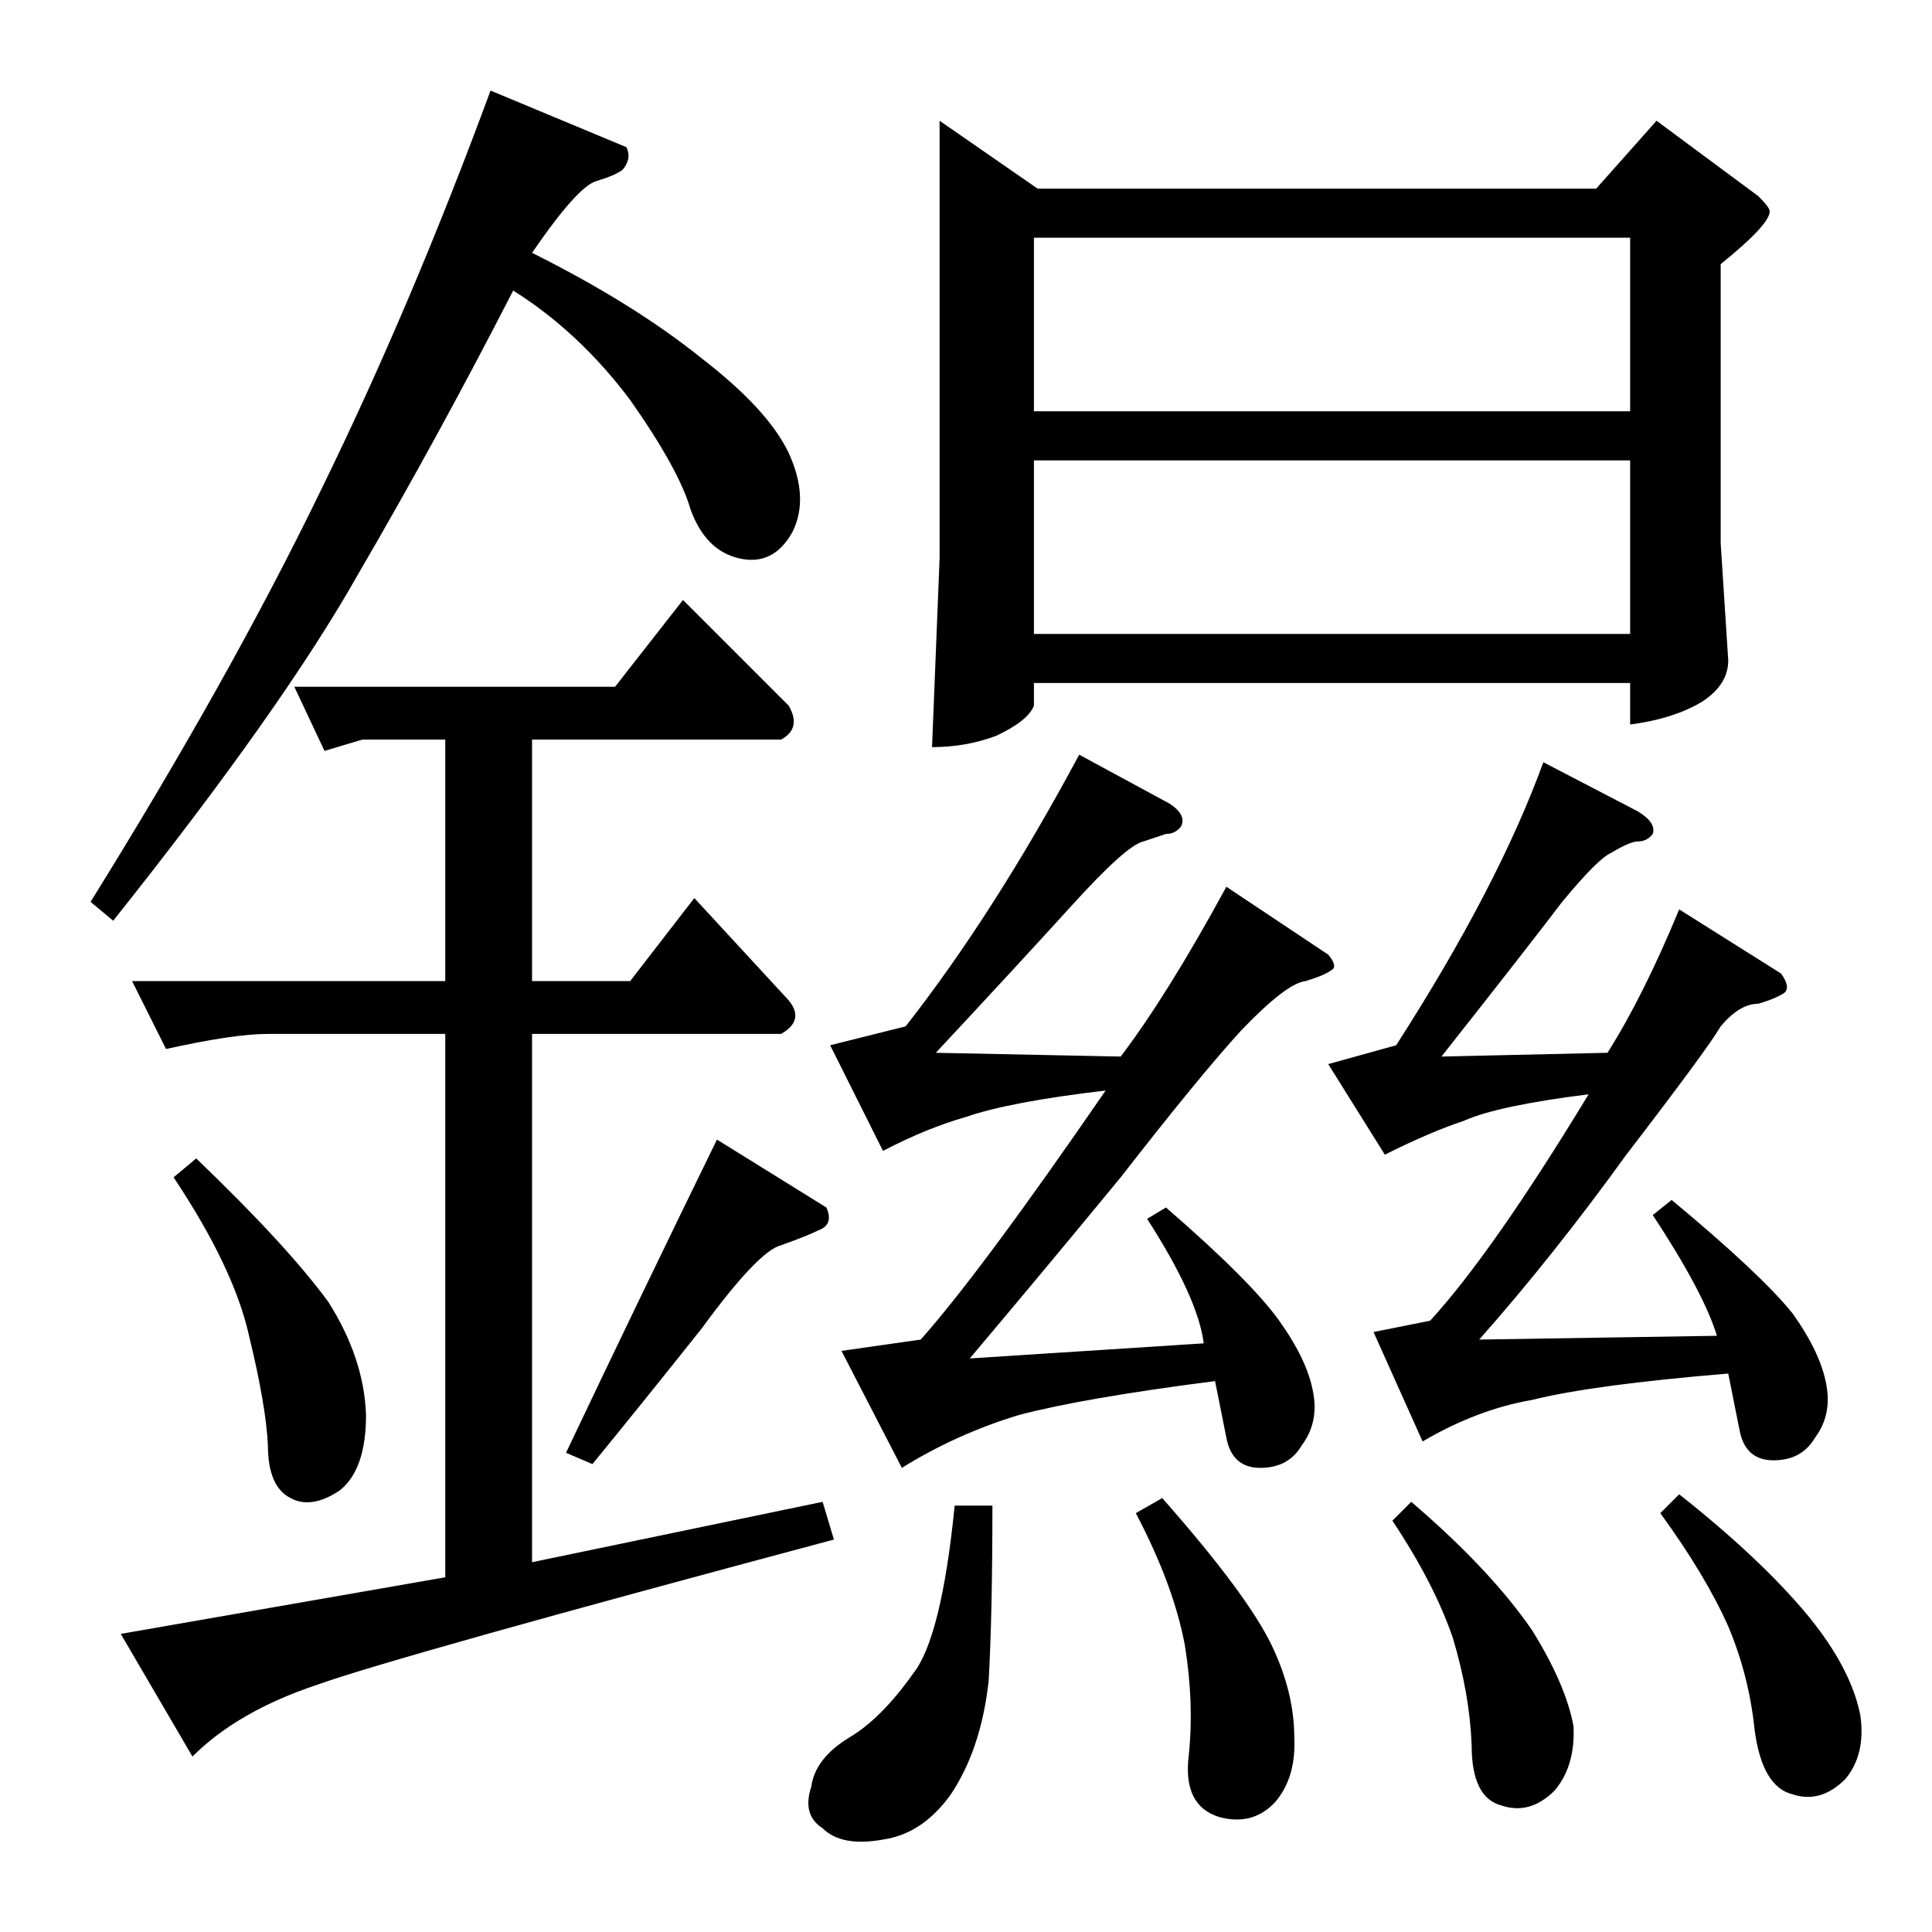<?xml version="1.0" standalone="no"?>
<!DOCTYPE svg PUBLIC "-//W3C//DTD SVG 1.1//EN" "http://www.w3.org/Graphics/SVG/1.1/DTD/svg11.dtd" >
<svg xmlns="http://www.w3.org/2000/svg" xmlns:xlink="http://www.w3.org/1999/xlink" version="1.1" viewBox="0 -205 1024 1024">
  <g transform="matrix(1 0 0 -1 0 819)">
   <path fill="currentColor"
d="M498 960l52 -36h296l32 36l54 -40q6 -6 6 -8q0 -7 -26 -28v-148l4 -62q0 -13 -14 -22q-15 -9 -38 -12v22h-316v-12q-3 -8 -20 -16q-16 -6 -34 -6l4 100v232v0v0zM548 688h316v92h-316v-92v0v0zM548 806h316v92h-316v-92v0v0zM440 470l40 10q47 60 92 144l48 -26
q9 -6 6 -12q-3 -4 -8 -4l-12 -4q-9 -2 -38 -34q-30 -33 -72 -78l98 -2q25 33 56 90l54 -36q5 -6 2 -8q-4 -3 -14 -6q-10 -1 -34 -26q-22 -24 -64 -78q-42 -51 -80 -96l124 8q-3 24 -30 66l10 6q45 -39 60 -60t18 -38q3 -16 -6 -28q-7 -12 -22 -12t-18 16l-6 30
q-70 -9 -104 -18q-33 -10 -62 -28l-32 62l42 6q32 36 98 132q-51 -6 -74 -14q-21 -6 -44 -18l-28 56v0v0zM704 460l36 10q54 84 78 150l50 -26q10 -6 8 -12q-3 -4 -8 -4q-4 0 -14 -6q-7 -3 -26 -26q-19 -25 -64 -82l88 2q19 30 38 76l54 -34q5 -7 2 -10q-4 -3 -14 -6
q-10 0 -20 -12q-7 -12 -50 -68q-39 -54 -78 -98l126 2q-7 23 -34 64l10 8q47 -39 64 -60q15 -21 18 -38q3 -16 -6 -28q-7 -12 -22 -12t-18 16l-6 30q-72 -6 -104 -14q-29 -5 -58 -22l-26 58l30 6q33 36 84 120q-48 -6 -66 -14q-18 -6 -42 -18l-30 48v0v0zM506 226h20
q0 -58 -2 -93q-4 -36 -20 -60q-15 -21 -36 -24q-22 -4 -32 6q-11 7 -6 22q2 15 20 26q17 10 34 34q15 19 22 89v0v0zM602 222l14 8q45 -51 58 -78q12 -25 12 -49q1 -21 -10 -34q-12 -13 -30 -8q-19 6 -16 32q3 28 -2 59q-6 32 -26 70v0v0zM738 218l10 10q42 -36 64 -68
q18 -29 22 -51q1 -21 -10 -34q-13 -13 -28 -8q-16 4 -16 32q-1 27 -10 57q-10 29 -32 62v0v0zM880 222l10 10q43 -34 68 -64q23 -28 28 -53q3 -21 -8 -34q-13 -13 -28 -8q-16 4 -20 34q-3 29 -14 55q-12 27 -36 60v0v0zM48 546q74 119 122 218q48 98 90 212l72 -30
q3 -6 -2 -12q-4 -3 -14 -6t-34 -38q54 -27 90 -56q35 -27 46 -50q11 -24 2 -42q-10 -18 -28 -14t-26 26q-6 21 -32 58q-27 36 -62 58q-40 -78 -82 -150q-40 -71 -130 -184l-12 10v0v0zM156 660h170l36 46l56 -56q7 -12 -4 -18h-132v-128h52l34 44l48 -52q12 -12 -2 -20h-132
v-280l154 32l6 -20q-232 -62 -274 -77q-42 -14 -66 -38l-38 65l172 30v288h-94q-18 0 -54 -8l-18 36h166v128h-44l-20 -6l-16 34v0v0zM92 400l12 10q48 -46 70 -76q19 -30 20 -60q0 -29 -14 -40q-15 -10 -26 -4q-12 6 -12 28q-1 21 -10 58q-8 36 -40 84v0v0zM300 254
q38 80 80 166l58 -36q4 -9 -4 -12q-6 -3 -20 -8q-12 -3 -42 -44q-31 -39 -58 -72l-14 6v0v0z" />
  </g>

</svg>
